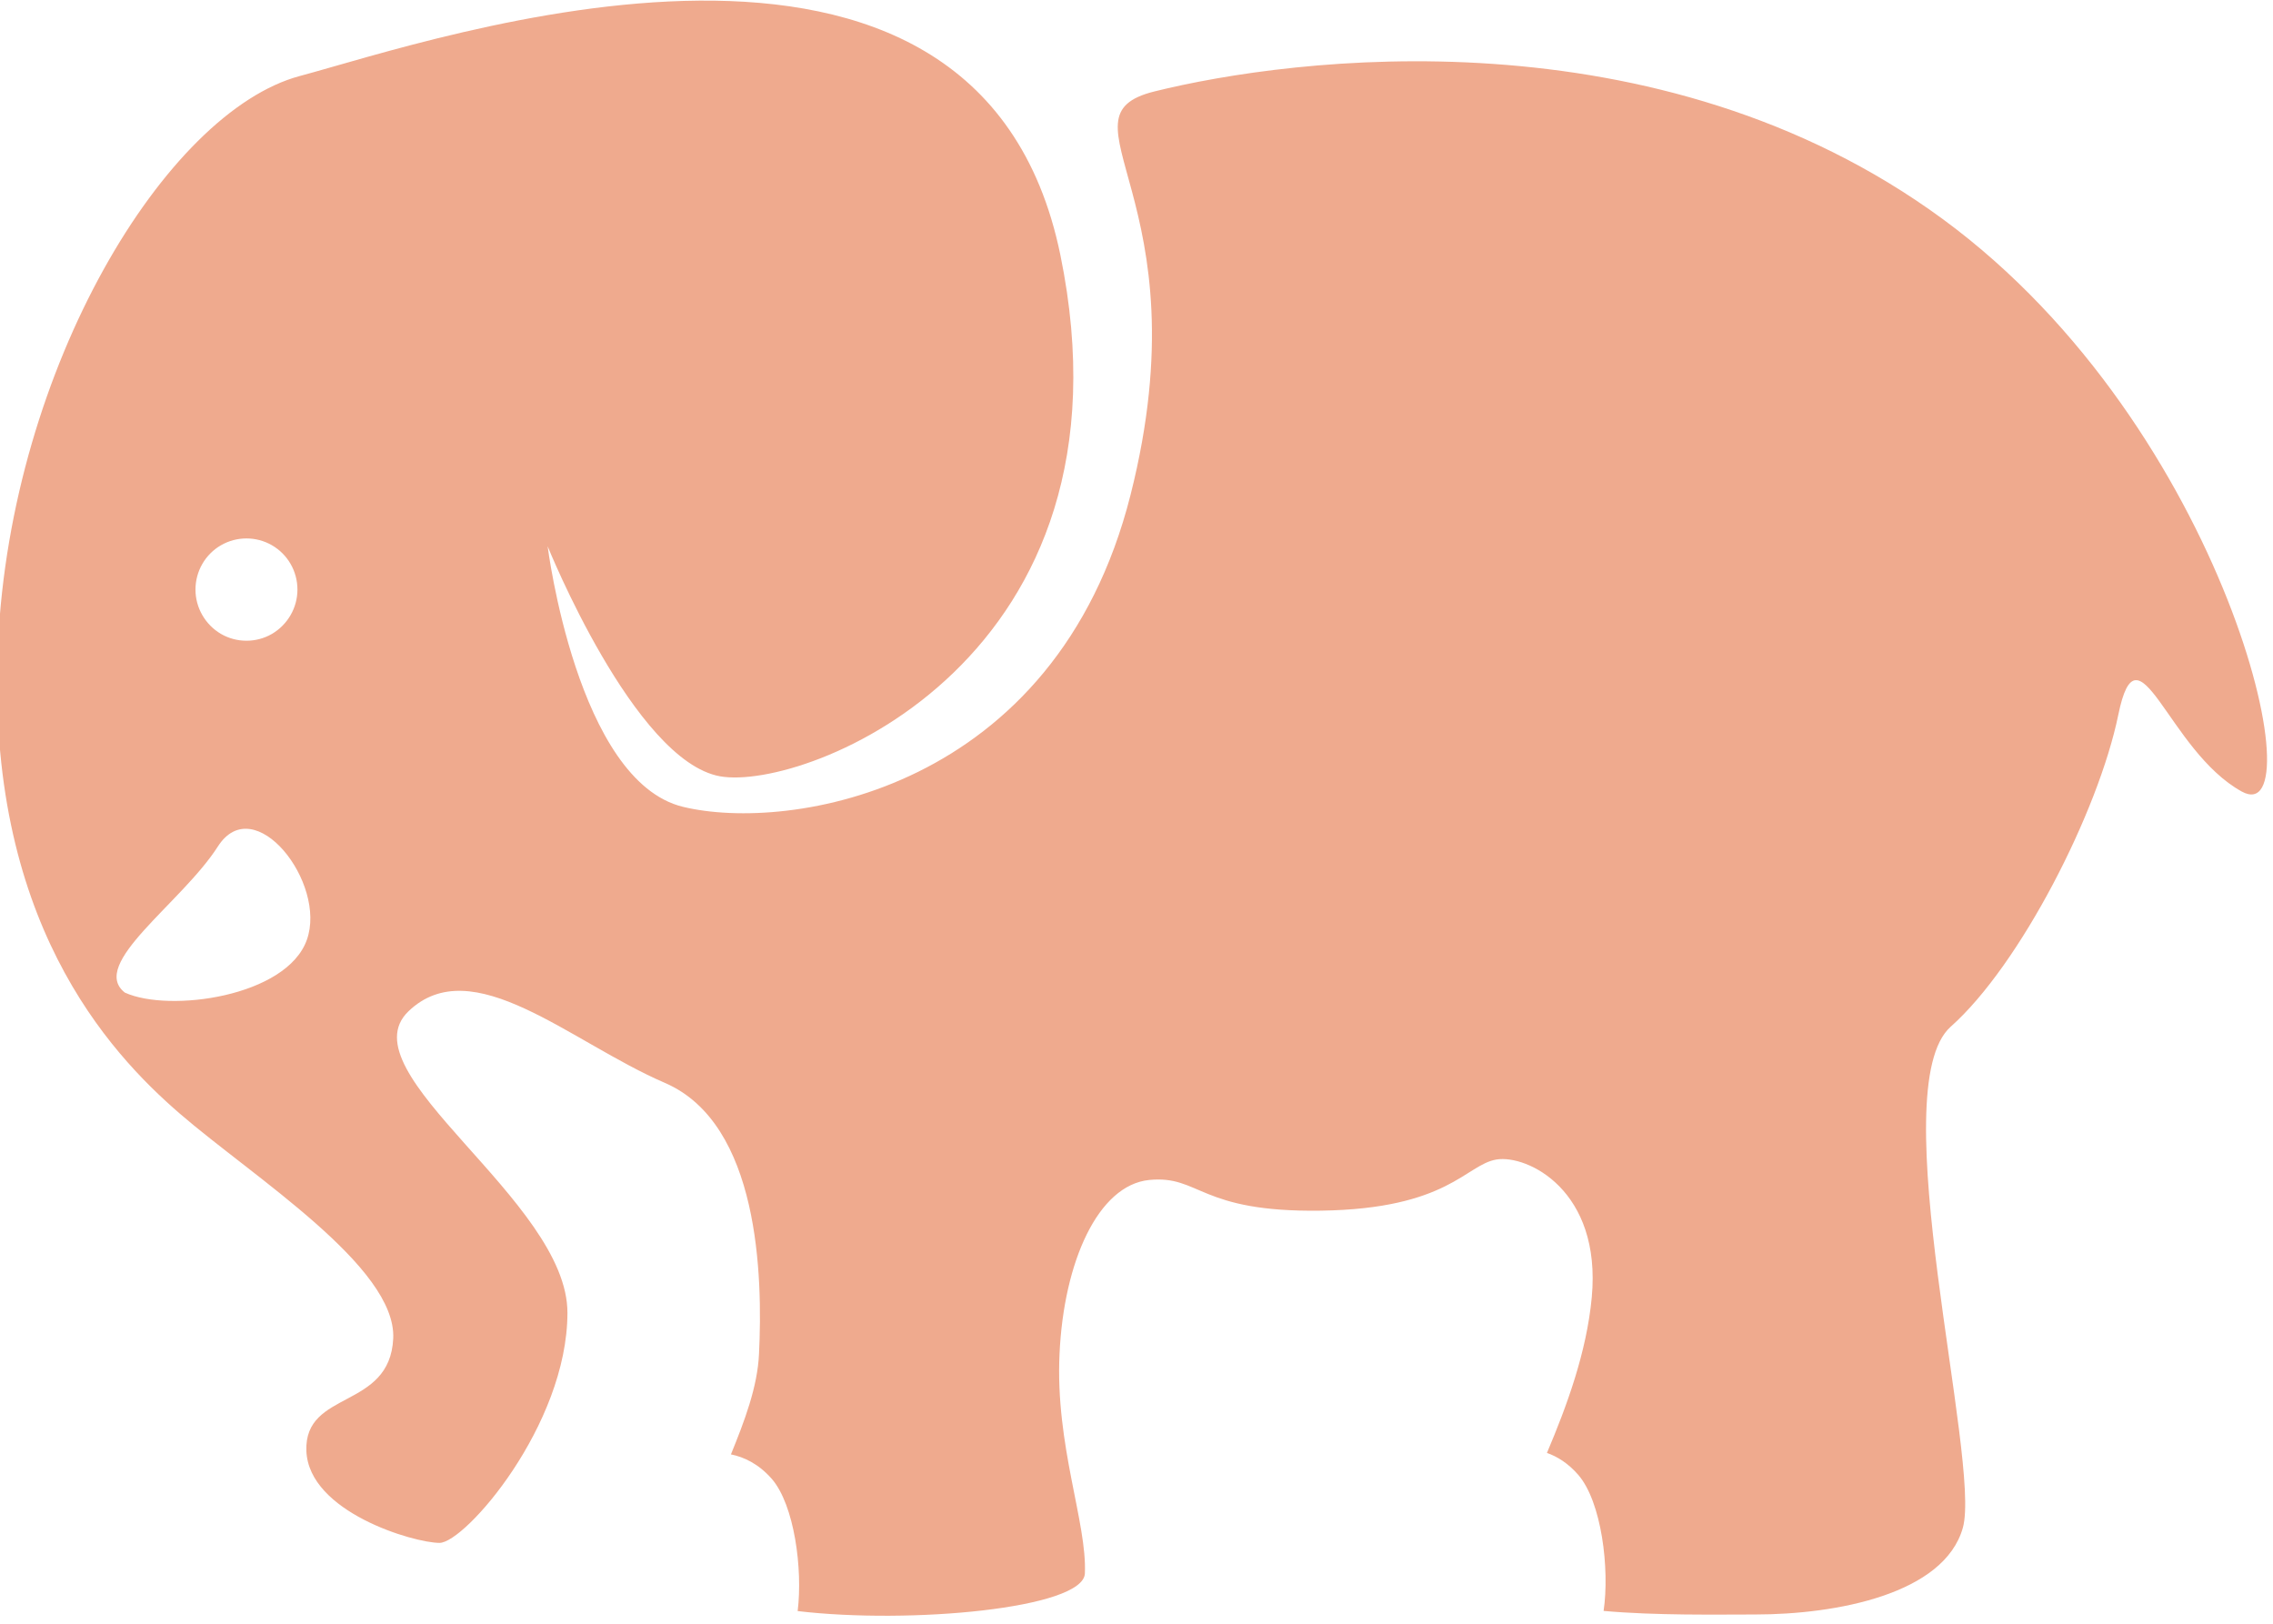 <svg xmlns="http://www.w3.org/2000/svg" width="14" height="10" viewBox="0 0 14 10"><path fill="#EFAA8E" fill-rule="evenodd" d="M9.444,8.957 C9.361,8.753 9.28,8.542 9.271,8.337 C9.248,7.865 9.267,6.921 9.851,6.669 C10.435,6.417 11.036,5.851 11.43,6.228 C11.824,6.606 10.449,7.393 10.451,8.086 C10.452,8.778 11.082,9.502 11.239,9.502 C11.396,9.502 12.045,9.313 12.059,8.935 C12.072,8.558 11.545,8.684 11.524,8.243 C11.504,7.802 12.384,7.251 12.839,6.858 C13.276,6.48 14.038,5.662 13.958,3.962 C13.878,2.262 12.925,0.689 12.099,0.468 C11.274,0.248 7.926,-0.917 7.415,1.57 C6.905,4.057 8.982,4.875 9.511,4.781 C10.04,4.686 10.573,3.364 10.573,3.364 C10.573,3.364 10.391,4.812 9.739,4.969 C9.088,5.127 7.445,4.875 6.983,3.049 C6.521,1.224 7.469,0.72 6.835,0.563 C5.989,0.353 3.737,0.059 1.979,1.35 C0.221,2.64 -0.321,5.127 0.138,4.875 C0.596,4.623 0.777,3.805 0.899,4.403 C1.022,5.001 1.505,5.945 1.931,6.323 C2.356,6.701 1.743,8.998 1.856,9.408 C1.97,9.817 2.634,9.943 3.136,9.943 C3.372,9.943 3.746,9.95 4.069,9.921 C4.031,9.663 4.081,9.248 4.226,9.082 C4.288,9.011 4.355,8.97 4.418,8.948 C4.296,8.66 4.174,8.33 4.142,7.991 C4.08,7.33 4.54,7.11 4.729,7.141 C4.919,7.173 5.025,7.445 5.811,7.456 C6.563,7.467 6.553,7.236 6.868,7.267 C7.183,7.299 7.394,7.771 7.42,8.337 C7.447,8.904 7.25,9.376 7.264,9.691 C7.275,9.906 8.339,10.004 9.033,9.922 C9.001,9.664 9.053,9.268 9.193,9.107 C9.275,9.014 9.365,8.973 9.444,8.957 Z M13.177,6.113 C13.401,5.938 12.828,5.563 12.604,5.213 C12.38,4.863 11.931,5.438 12.056,5.788 C12.18,6.138 12.903,6.238 13.177,6.113 Z M12.742,3.631 C12.742,3.743 12.682,3.847 12.585,3.904 C12.488,3.96 12.368,3.96 12.271,3.904 C12.174,3.847 12.114,3.743 12.114,3.631 C12.114,3.518 12.174,3.414 12.271,3.358 C12.368,3.302 12.488,3.302 12.585,3.358 C12.682,3.414 12.742,3.518 12.742,3.631 L12.742,3.631 Z" transform="matrix(-1 0 0 1 13.946 0)"/></svg>